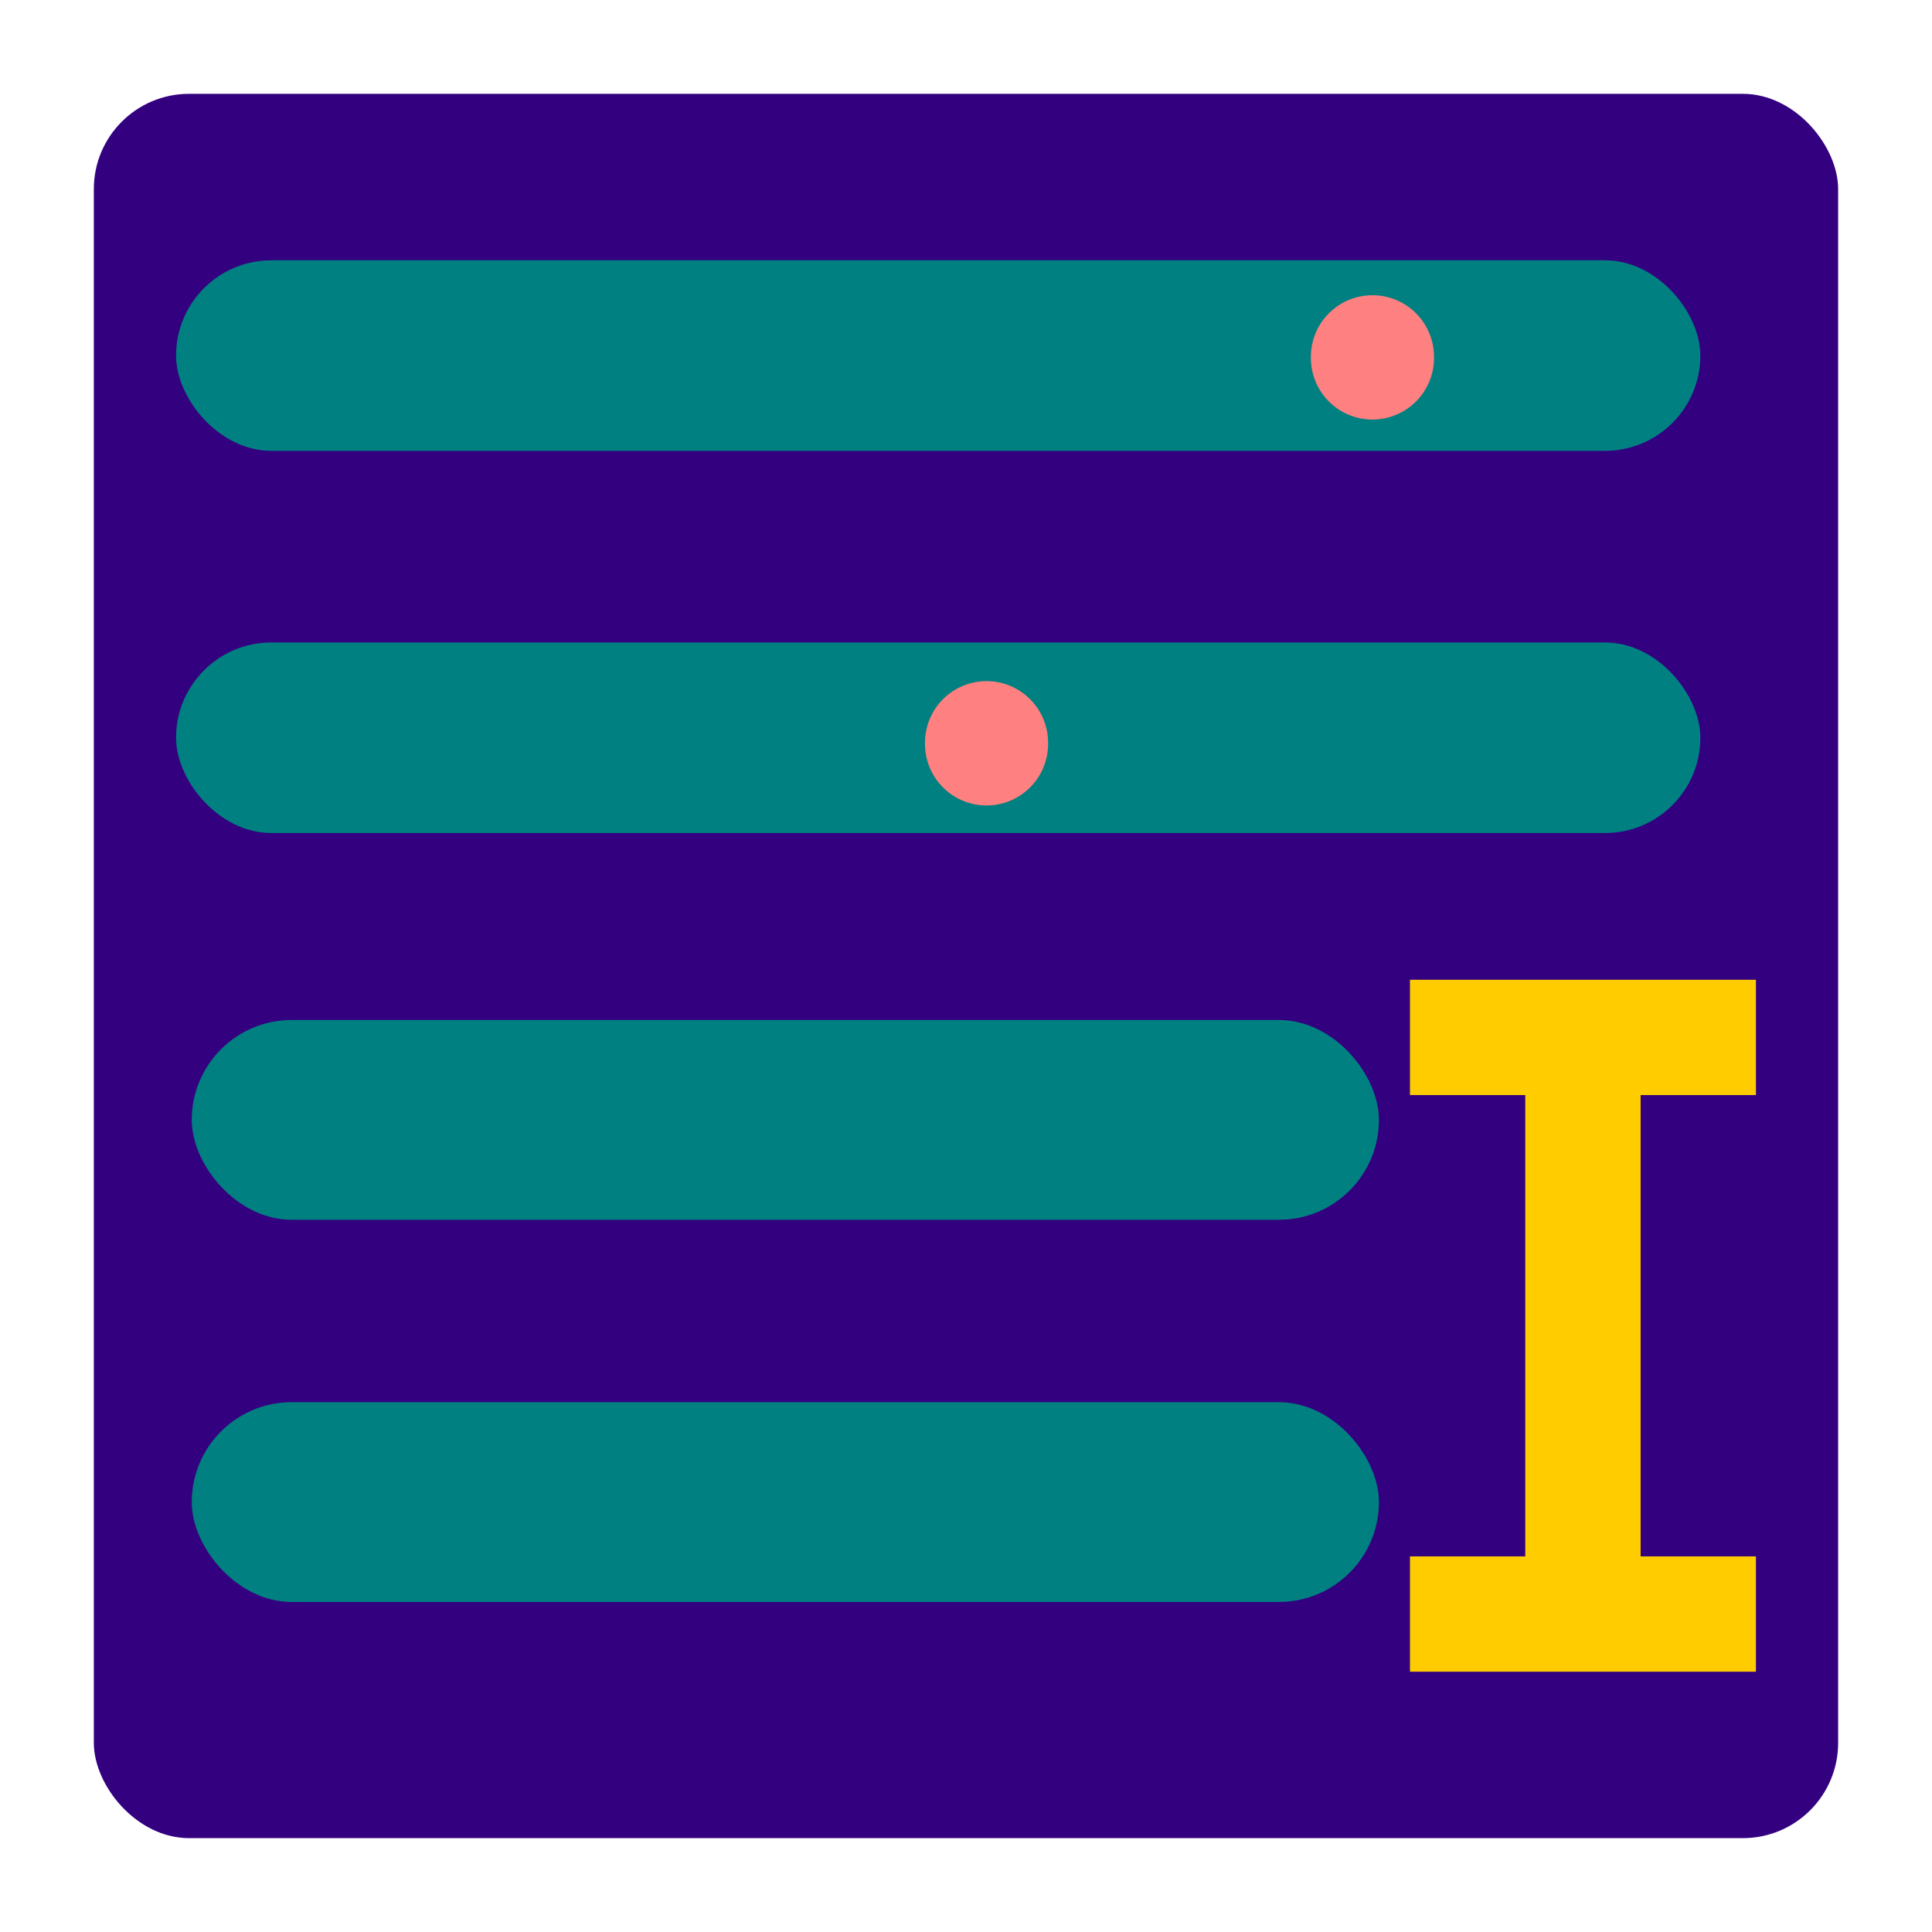 <?xml version="1.0" encoding="UTF-8" standalone="no"?>
<svg
   xmlns:dc="http://purl.org/dc/elements/1.1/"
   xmlns:cc="http://creativecommons.org/ns#"
   xmlns:rdf="http://www.w3.org/1999/02/22-rdf-syntax-ns#"
   xmlns:svg="http://www.w3.org/2000/svg"
   xmlns="http://www.w3.org/2000/svg"
   xmlns:sodipodi="http://sodipodi.sourceforge.net/DTD/sodipodi-0.dtd"
   xmlns:inkscape="http://www.inkscape.org/namespaces/inkscape"
   width="48"
   height="48"
   viewBox="0 0 48 48"
   id="svg2"
   version="1.1"
   inkscape:version="0.48.4 r9939"
   sodipodi:docname="edit-select-all.svg">
  <defs
     id="defs20" />
  <sodipodi:namedview
     pagecolor="#ffffff"
     bordercolor="#666666"
     borderopacity="1"
     objecttolerance="10"
     gridtolerance="10"
     guidetolerance="10"
     inkscape:pageopacity="0"
     inkscape:pageshadow="2"
     inkscape:window-width="1440"
     inkscape:window-height="834"
     id="namedview18"
     showgrid="false"
     inkscape:zoom="5.2149125"
     inkscape:cx="57.12788"
     inkscape:cy="34.453371"
     inkscape:window-x="0"
     inkscape:window-y="27"
     inkscape:window-maximized="1"
     inkscape:current-layer="layer2" />
  <g
     inkscape:groupmode="layer"
     id="layer2"
     inkscape:label="Layer#1">
    <rect
       style="fill:#330080;fill-opacity:1;stroke:none"
       id="rect3041"
       width="43.337"
       height="43.337"
       x="2.331"
       y="2.331"
       ry="2.367" />
  </g>
  <g
     inkscape:groupmode="layer"
     id="layer1"
     inkscape:label="Layer">
    <path
       style="fill:#ffcc00"
       d="m 35.03,24.342 0,2.865 2.865,0 0,11.461 -2.865,0 0,2.865 8.596,0 0,-2.865 -2.865,0 0,-11.461 2.865,0 0,-2.865 z"
       id="path16-2"
       inkscape:connector-curvature="0" />
    <rect
       style="fill:#008080;fill-opacity:1;stroke:none"
       id="rect2999-4"
       width="37.871"
       height="4.734"
       x="4.374"
       y="6.467"
       ry="2.367" />
    <rect
       ry="2.482"
       y="34.837"
       x="4.764"
       height="4.963"
       width="29.495"
       id="rect3001-1"
       style="fill:#008080;fill-opacity:1;stroke:none" />
    <rect
       style="fill:#008080;fill-opacity:1;stroke:none"
       id="rect3003-0"
       width="29.495"
       height="4.963"
       x="4.764"
       y="25.342"
       ry="2.482" />
    <rect
       ry="2.367"
       y="15.962"
       x="4.374"
       height="4.734"
       width="37.871"
       id="rect3005-5"
       style="fill:#008080;fill-opacity:1;stroke:none" />
    <path
       sodipodi:type="arc"
       style="fill:#ff8080;fill-opacity:1;stroke:none"
       id="path3045"
       sodipodi:cx="76.319595"
       sodipodi:cy="5.6215324"
       sodipodi:rx="10.546678"
       sodipodi:ry="10.546678"
       d="m 86.866,5.622 a 10.547,10.547 0 1 1 -21.093,0 10.547,10.547 0 1 1 21.093,0 z"
       transform="matrix(0.145,0,0,0.145,23.032,8.064)" />
    <path
       transform="matrix(0.145,0,0,0.145,13.444,17.652)"
       d="m 86.866,5.622 a 10.547,10.547 0 1 1 -21.093,0 10.547,10.547 0 1 1 21.093,0 z"
       sodipodi:ry="10.546678"
       sodipodi:rx="10.546678"
       sodipodi:cy="5.6215324"
       sodipodi:cx="76.319595"
       id="path3049"
       style="fill:#ff8080;fill-opacity:1;stroke:none"
       sodipodi:type="arc" />
  </g>
</svg>

